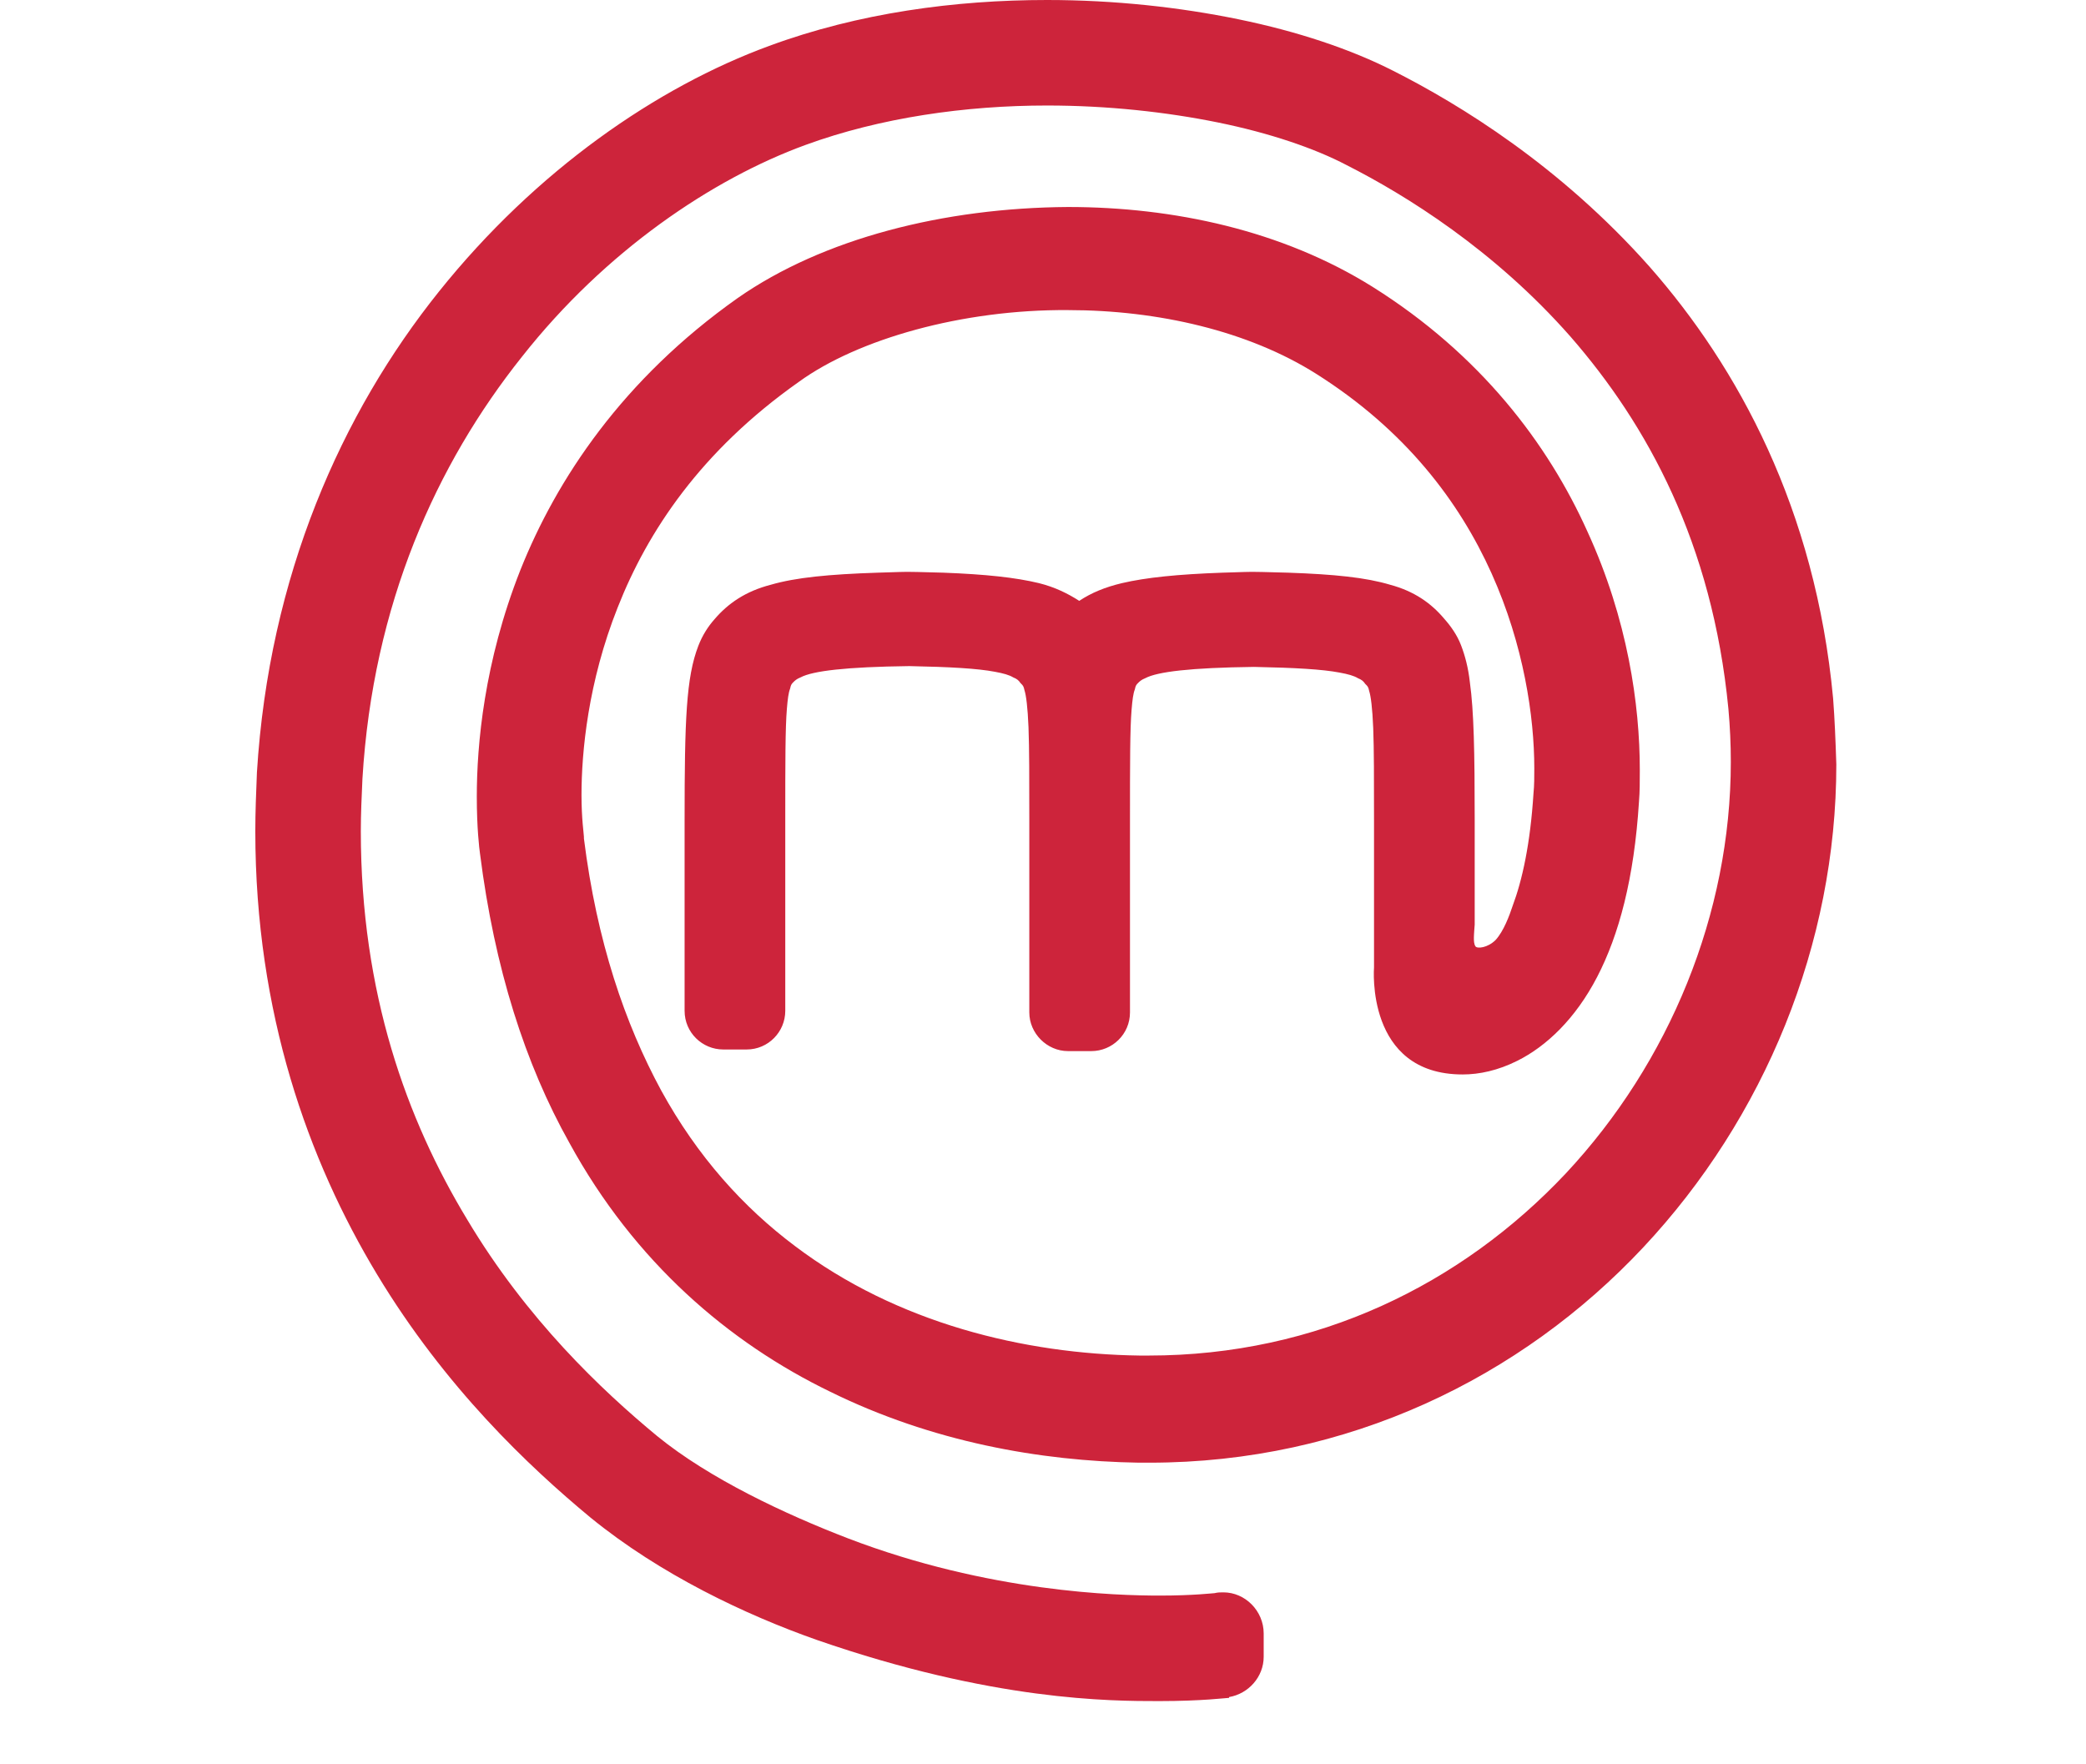 <svg xmlns="http://www.w3.org/2000/svg" viewBox="0 0 259 219" width="259" height="219">
	<style>
		tspan { white-space:pre }
		.shp0 { fill: #cd243b } 
		.shp1 { fill: #000000 } 
	</style>
	<path id="Layer" class="shp0" d="M227.6 86.7C225.4 63.2 215.8 45.6 204.8 33.1C193.7 20.6 181.3 13 173 8.8C167.7 6.1 161.1 3.9 153.8 2.4C146.5 0.9 138.4 0 130 0C118.6 0 106.6 1.6 95.5 5.7C81.6 10.8 66.6 21.1 54.5 36.2C42.4 51.3 33.4 71.5 31.9 95.9C31.8 98.4 31.7 100.8 31.7 103.2C31.7 125.8 38.3 144.1 46.8 158.2C55.3 172.3 65.7 182.1 73.3 188.4C82 195.5 92.6 200.5 101.4 203.6C123.3 211.2 137.9 211.2 143.9 211.2C149.3 211.2 152.3 210.8 152.6 210.8L152.6 210.7C155 210.3 156.9 208.2 156.9 205.7L156.9 202.8C156.9 200 154.6 197.7 151.9 197.7C151.5 197.7 151.2 197.7 150.8 197.8C150.6 197.8 148.2 198.1 144 198.1C138.7 198.1 122.8 197.7 105.3 191C97.5 188 88.1 183.6 81.6 178.3C74.7 172.6 65.4 163.8 58 151.4C50.5 139 44.8 123.3 44.8 103.2C44.8 101.1 44.9 98.9 45 96.7C46.3 75 54.2 57.6 64.8 44.3C75.2 31.1 88.5 22.2 100 18C109.3 14.6 119.9 13.1 130 13.1C137.5 13.1 144.8 13.9 151.2 15.2C157.6 16.5 163.2 18.4 167.2 20.5C174.5 24.2 185.5 31 195 41.8C204.5 52.7 212.6 67.4 214.6 88C214.8 90.2 214.9 92.4 214.9 94.6C214.9 113.4 207.3 131.9 194.4 145.7C181.5 159.4 163.6 168.3 142.6 168.3L141.5 168.3C127.2 168.1 111.4 164.3 98.7 154.7C92.3 149.9 86.6 143.6 82.1 135.4C77.6 127.1 74.1 116.9 72.5 104.1L72.5 103.9C72.5 103.6 72.2 101.7 72.2 98.7C72.2 93.4 73 84.7 76.7 75.4C80.4 66 87 56 99.2 47.4C106.5 42.1 119.5 38.4 132.6 38.5C143.8 38.5 155 41.1 163.4 46.4C174.5 53.4 181.2 62.3 185.2 71.2C189.2 80.1 190.5 89 190.5 95.4C190.5 96.5 190.5 97.5 190.4 98.5C190 104.8 189 109.3 187.8 112.5C187.4 113.7 186.7 115.6 185.7 116.7C184.7 117.7 183.4 117.8 183.2 117.5C183 117.2 183 116.8 183 116.4C183 116 183.1 114.8 183.1 114.8L183.1 101.8C183.1 93.4 183 88.3 182.5 84.7C182.3 82.9 181.9 81.4 181.4 80.1C180.9 78.8 180.1 77.7 179.3 76.8C177.7 74.9 175.6 73.4 172.6 72.6C169.6 71.7 165.7 71.3 159.9 71.1C159.4 71.1 156.8 71 155.6 71L155.3 71C154.5 71 152.3 71.1 151.8 71.1C146.2 71.3 142.3 71.7 139.3 72.4C137.2 72.9 135.5 73.6 134 74.6C132.6 73.7 131 72.9 129 72.4C126.1 71.7 122.4 71.3 117.1 71.1C116.6 71.1 114 71 112.8 71L112.5 71C111.7 71 109.5 71.1 109 71.1C102.9 71.3 98.8 71.7 95.7 72.6C92.6 73.4 90.4 74.9 88.7 76.9C87.9 77.8 87.2 78.9 86.7 80.2C85.2 84.1 85 89.3 85 101.8L85 125.5C85 128.2 87.2 130.3 89.8 130.3L92.7 130.3C95.4 130.3 97.5 128.1 97.5 125.5L97.5 101.8C97.5 94.6 97.5 90.4 97.7 88C97.8 86.8 97.9 86 98.1 85.5C98.2 85 98.3 84.9 98.5 84.7C98.7 84.5 98.9 84.3 99.4 84.1C100.9 83.3 105 82.8 112.9 82.7C118 82.8 121.4 83 123.5 83.4C124.6 83.6 125.3 83.8 125.8 84.1C126.3 84.3 126.5 84.5 126.7 84.8L126.8 84.9C127 85.1 127.1 85.2 127.2 85.7C127.4 86.3 127.6 87.8 127.7 90.3C127.8 92.9 127.8 96.6 127.8 101.9L127.8 125.7C127.8 128.3 130 130.5 132.6 130.5L135.5 130.5C138.1 130.5 140.3 128.4 140.3 125.7L140.3 101.9C140.3 94.7 140.3 90.5 140.5 88.1C140.6 86.9 140.7 86.1 140.9 85.6C141 85.1 141.1 85 141.3 84.8C141.5 84.6 141.7 84.4 142.2 84.2C143.7 83.4 147.8 82.9 155.7 82.8C160.8 82.9 164.2 83.1 166.3 83.5C167.4 83.7 168.1 83.9 168.6 84.2C169.1 84.4 169.3 84.6 169.5 84.9L169.6 85C169.8 85.2 169.9 85.3 170 85.8C170.2 86.4 170.4 87.9 170.5 90.4C170.6 93 170.6 96.7 170.6 102L170.6 120.1C170.6 120.1 169.5 133.4 181.6 133.4C183.7 133.4 186 132.9 188.4 131.7C192 129.9 195.6 126.5 198.3 121.3C201 116.1 202.9 109.1 203.5 99.5C203.6 98.3 203.6 97 203.6 95.6C203.6 87.5 202.1 76.9 197.1 66C192.2 55.1 183.8 44 170.4 35.6C159.2 28.6 145.7 25.7 132.6 25.7C117.2 25.8 102.2 29.6 91.6 37C77.3 47.1 69.1 59.5 64.6 70.8C60.1 82.2 59.2 92.5 59.2 98.9C59.2 102.8 59.5 105.3 59.6 106C61.4 120.2 65.2 132.1 70.7 141.9C78.8 156.7 90.5 166.7 103.1 172.8C115.7 179 129.1 181.4 141.4 181.6L142.7 181.6C167.4 181.6 188.9 171 204 154.9C219.1 138.8 228 117.2 228 94.9C227.9 91.9 227.8 89.3 227.6 86.7" />
	<path id="Layer" fill-rule="evenodd" class="shp1" d="M4.3 287.5L4.3 267.9C4.3 252.3 1.3 250.1 -18.9 250.1C-35.2 250.1 -39.8 252.5 -39.8 260L-39.8 261.9L-33.3 261.9L-33.3 261.1C-33.3 256.3 -31 255.5 -18.7 255.5C-5.1 255.5 -2.3 257.1 -2.3 265.2L-2.3 268.9L-2.4 268.9C-4.3 266.2 -6.9 265.3 -12.2 265.2L-18.9 265C-20.1 264.9 -21.2 264.9 -22.4 264.9C-38.8 264.9 -41.4 266.6 -41.4 276.9C-41.4 285.7 -38.1 287.4 -18.7 287.4C-7.5 287.4 -4.8 286.5 -2.1 282.7L-2.1 287.4M-2.6 276C-2.6 280.9 -5.4 282 -17.4 282C-32.8 282 -34.9 281.5 -34.9 276.4C-34.9 270.9 -33.3 270.4 -18.7 270.4C-6.1 270.4 -2.7 271.5 -2.6 276ZM33.5 287.4C52.6 287.4 56.4 285.4 56.4 276.4C56.4 270.9 54.3 267.7 50 266.5C48.5 266 46.4 265.7 44.5 265.6C42.5 265.5 39.7 265.4 36.3 265.4C32.4 265.4 29.8 265.3 28.6 265.3L26.6 265.3C18.9 265.3 17.1 264.7 17.1 260.7C17.1 256.3 20.1 255.4 33.1 255.4C45.9 255.4 48.5 256.3 48.6 261.1L48.6 262L55.2 262L55.2 260.8C55.2 252.3 50.7 250 33.3 250C14.8 250 10.7 252.2 10.7 261C10.7 268.2 14.2 270.9 23.9 271L31.2 271C35.2 271 38.5 271.1 41.1 271.1C47.7 271.1 49.9 272.4 49.9 276.5C49.9 281.3 47.6 282 33.8 282C17.8 282 16.6 281.6 16.6 275.2L16.6 273.8L10 273.8C9.9 275.2 9.9 275.6 9.9 276C9.9 285.5 13.5 287.4 33.5 287.4ZM83.2 288.1C96.2 288.1 99.5 285 99.4 273.1L99.4 270.4L93 270.4L93 273.1C93 281.2 91.7 282.4 83.6 282.5C74.6 282.5 72.9 281.1 72.8 273.8L72.8 255.4L98.8 255.4L98.8 249.9L72.8 249.9L72.8 241L66.3 241L66.3 249.9L57.1 249.9L57.1 255.4L66.3 255.4L66.3 273.4C66.3 285.2 69.5 288.1 83.2 288.1ZM149.3 270.2C149.3 253.2 145.3 250 125 250C106.3 250 101.8 253.7 101.8 269.1C101.8 284.2 106.4 287.5 128.7 287.5C143.8 287.5 149.2 284.3 149.2 275.4L142.6 275.4C142.1 280.9 139.5 282.1 128.1 282.1C111.6 282.1 108.9 280.4 108.4 270.2L149.3 270.2ZM142.3 264.9L108.6 264.9C109.3 257.3 112.6 255.4 124.8 255.4C138.6 255.4 142.3 257.3 142.3 264.9ZM195 267.6L195 263.6C195 253.4 190.8 250 178.2 250C167.1 250 163.6 250.7 161.1 255L161.1 250L154.6 250L154.6 287.4L161.1 287.4L161.1 270.1C161.1 257.3 163.6 255.6 177.5 255.6C186.5 255.6 188.5 257.2 188.5 264.7L188.5 267.5L195 267.6ZM261.5 272.5L261.5 268.6L253.9 268.6L253.9 271.3C253.7 280.6 252.6 280.9 230.1 280.9C215.1 280.9 210.5 280.5 208.5 278.6C206.6 276.9 205.7 271 205.7 259.3C205.7 248.8 206.5 244.3 208.7 242.4C210.8 240.7 217.3 240 231.5 240C251.1 240 253.6 241 253.6 249.5C253.6 249.9 253.7 250.6 253.7 251.6L260.9 251.6L260.8 248.2C260.7 235.6 256.5 233.3 232 233.3C214.1 233.3 206.8 234.2 203.2 237C199.5 239.8 198.1 246.1 198.1 261.2C198.1 274.2 199.3 280 202.4 283.1C206 286.5 211.7 287.4 233.1 287.4C257.9 287.4 260.9 285.9 261.5 272.5ZM312.2 287.3L312.2 267.8C312.2 252 309.2 249.9 291 249.9C278.7 249.9 274.5 251.3 271.8 256L271.8 233.4L265.3 233.4L265.3 287.4L271.8 287.4L271.8 269.7C271.8 257.4 274.7 255.8 290.1 255.8C304 255.8 305.6 256.5 305.6 269.7L305.6 287.4L312.2 287.3ZM365.1 270.2C365.1 253.2 361.1 250 340.8 250C322.1 250 317.6 253.7 317.6 269.1C317.6 284.2 322.2 287.5 344.5 287.5C359.6 287.5 365 284.3 365 275.4L358.4 275.4C357.9 280.9 355.3 282.1 343.9 282.1C327.4 282.1 324.7 280.4 324.2 270.2L365.1 270.2ZM358.1 264.9L324.4 264.9C325.1 257.3 328.4 255.4 340.6 255.4C354.4 255.4 358 257.3 358.1 264.9ZM397.7 255.6L397.7 250L378.7 250C378.7 249.5 378.8 249 378.8 248.8C379 240.3 380.3 239.4 391 239.1L397.7 238.9L397.7 233.4L390.6 233.6C375.7 234.1 372.7 236.7 372.4 248.5C372.4 248.8 372.4 249.5 372.3 250L363.9 250L363.9 255.6L372.3 255.6L372.3 287.4L378.7 287.4L378.7 255.6L397.7 255.6ZM-68.1 233.8C-68.6 233.8 -71.5 233.7 -72.3 233.7C-72.9 233.7 -75.2 233.8 -75.7 233.8C-86.4 234.2 -90.3 235.2 -93 237.8C-95.6 235.3 -99.4 234.2 -109.5 233.8C-110 233.8 -112.9 233.7 -113.7 233.7C-114.3 233.7 -116.6 233.8 -117.1 233.8C-128.8 234.2 -132.4 235.4 -135.1 238.6C-137.6 241.7 -138.1 245.2 -138.1 261.3L-138.1 286.7L-130.5 286.7L-130.5 261.3C-130.5 247.5 -130.5 245.1 -129.1 243.3C-127.5 241.4 -123.8 240.7 -113.5 240.5C-103.5 240.7 -100.1 241.4 -98.4 243.3C-96.8 245 -96.8 247.5 -96.8 261.3L-96.8 286.7L-89.2 286.7L-89.2 261.3C-89.2 247.5 -89.2 245.1 -87.8 243.3C-86.2 241.4 -82.5 240.7 -72.1 240.5C-62.1 240.7 -58.7 241.4 -57.1 243.3C-55.5 245 -55.5 247.5 -55.5 261.3L-55.5 286.7L-47.9 286.7L-47.9 261.3C-47.8 245.2 -48.2 241.7 -50.9 238.6C-53.5 235.5 -57.1 234.3 -68.1 233.8Z" />
</svg>